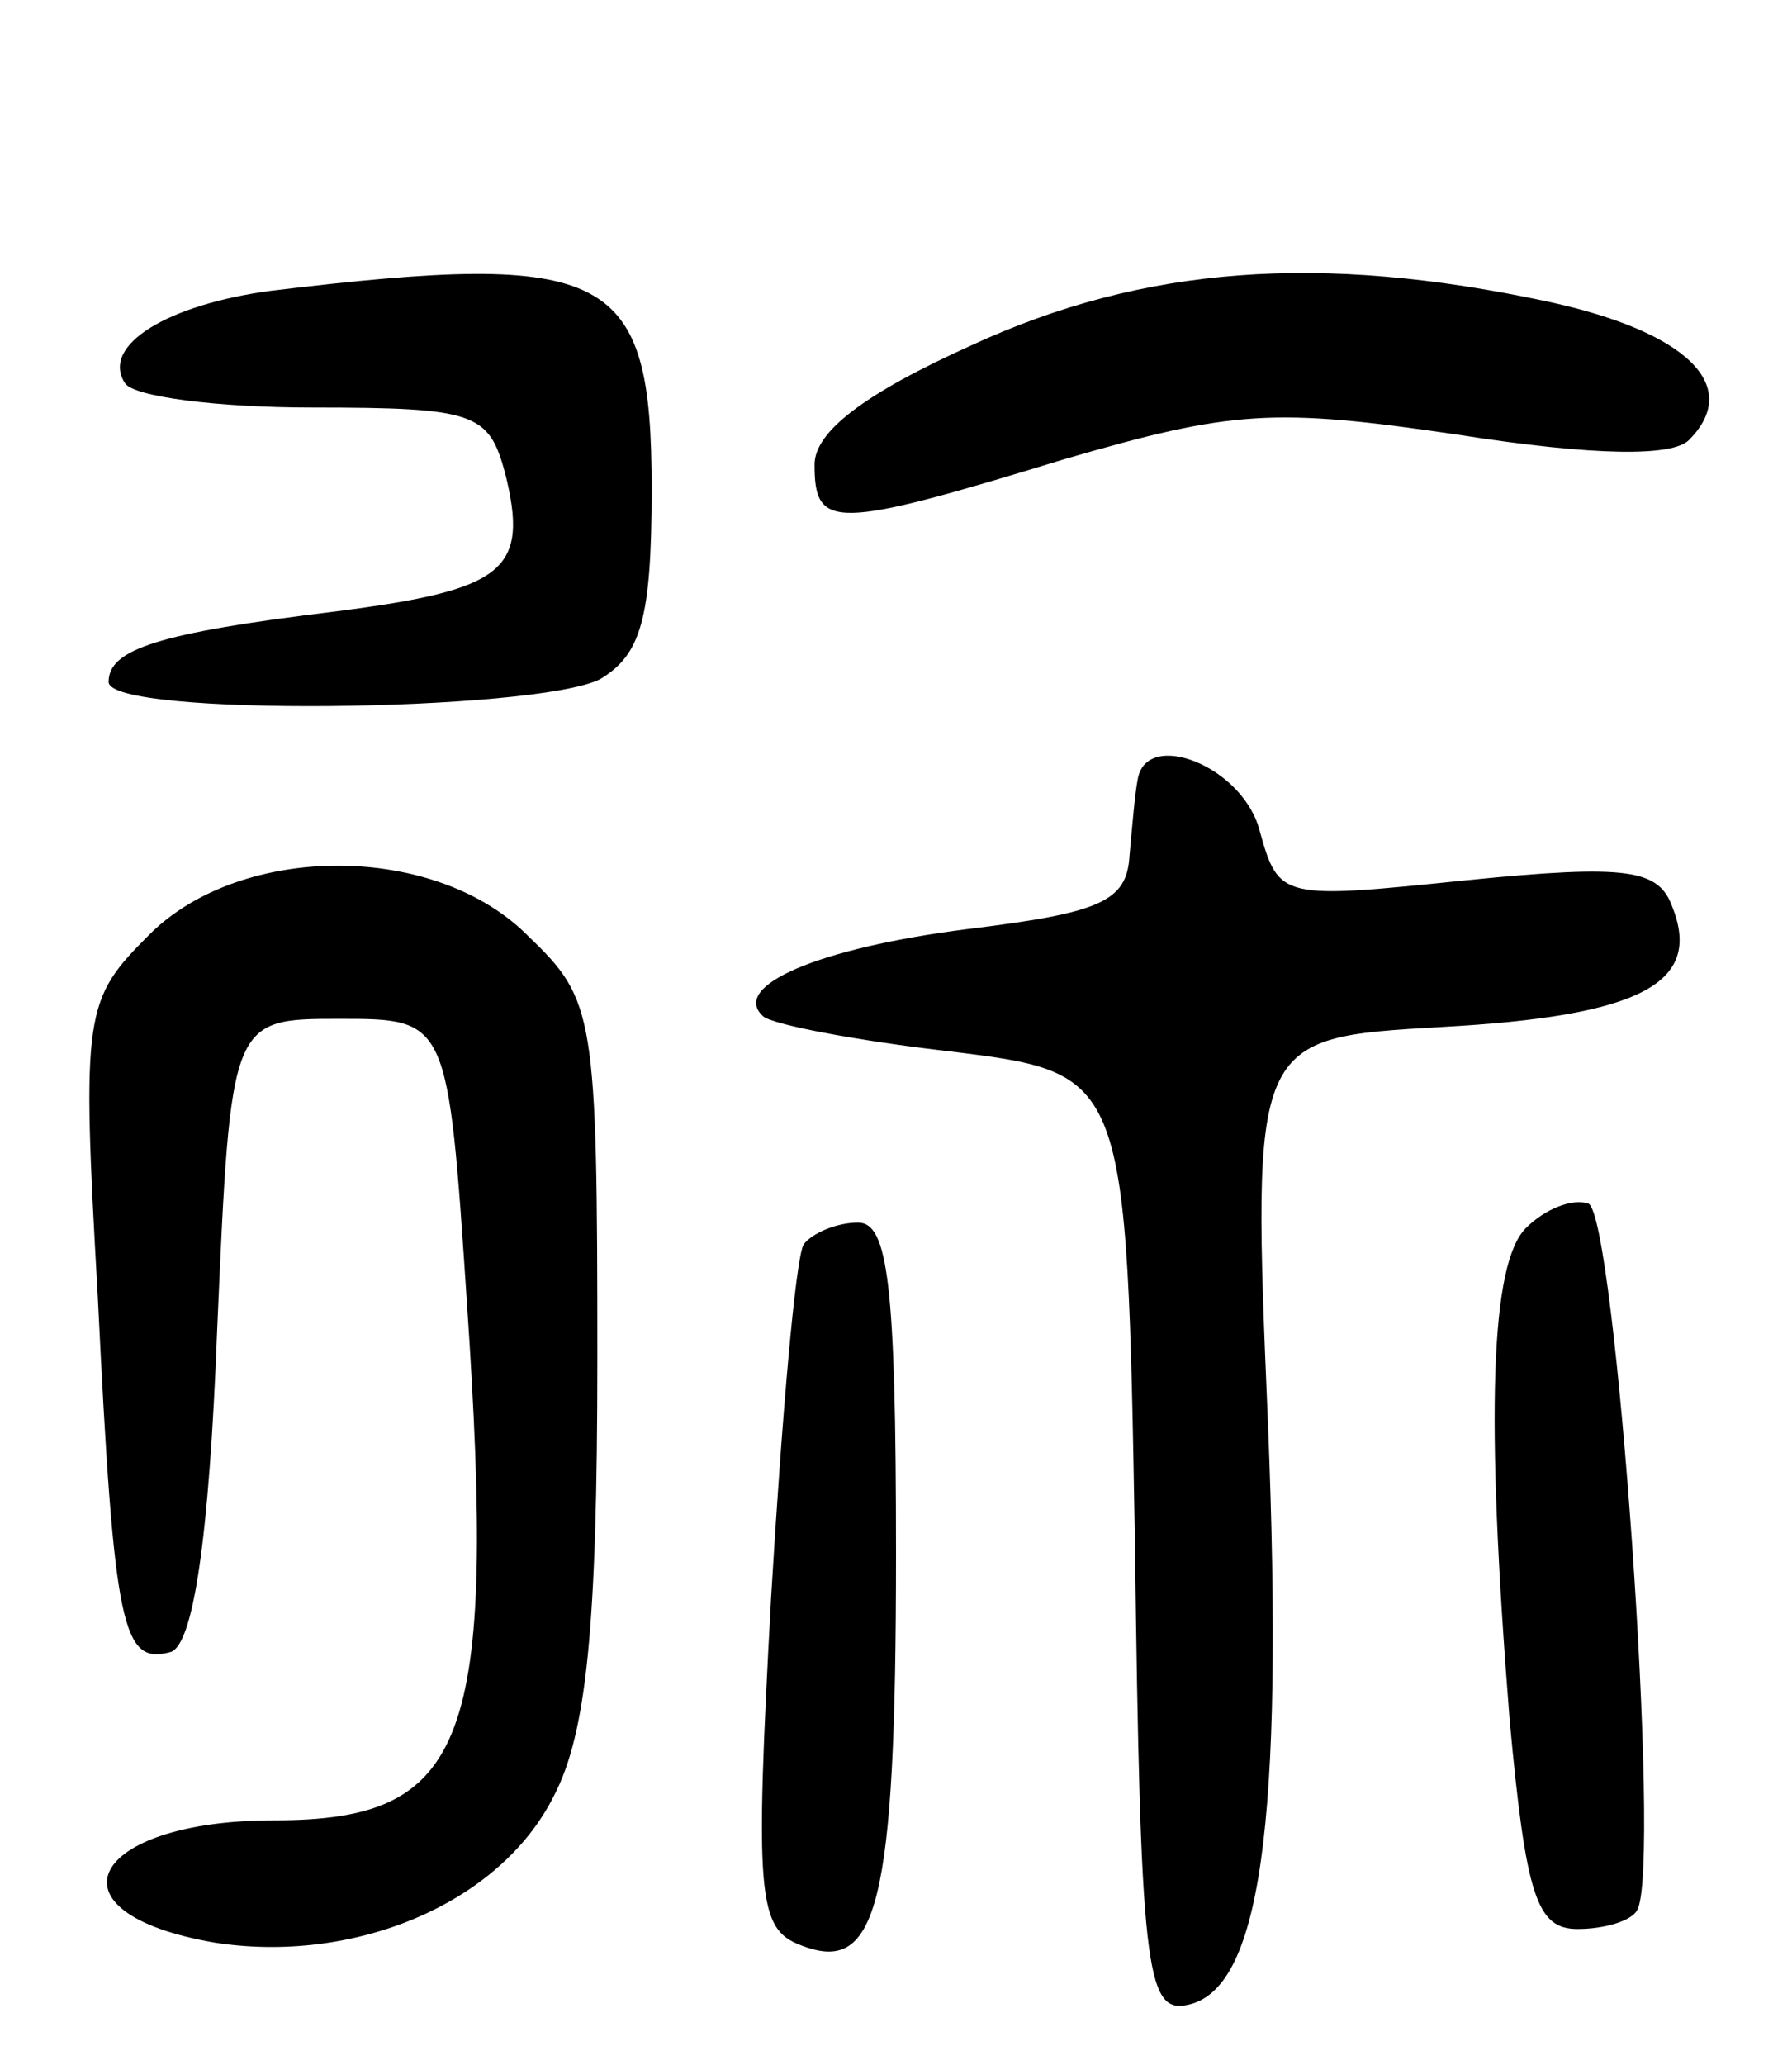 <svg version="1.0" xmlns="http://www.w3.org/2000/svg"
 width="66pt" height="76pt" viewBox="0 0 66 76"
 preserveAspectRatio="xMidYMid meet">
<g transform="translate(0,76) scale(0.1,-0.1)"
fill="#000000" stroke="none">
<path d="M100 653 c-38 -5 -63 -20 -54 -34 3 -5 34 -9 69 -9 60 0 65 -2 71
-24 9 -36 0 -43 -62 -51 -66 -8 -84 -14 -84 -26 0 -13 157 -11 181 1 15 9 19
22 19 70 0 80 -15 88 -140 73z"/>
<path d="M358 633 c-40 -18 -58 -32 -58 -44 0 -24 7 -24 92 2 62 18 77 19 145
9 51 -8 79 -8 85 -2 20 20 -1 40 -52 51 -84 18 -149 13 -212 -16z"/>
<path d="M419 473 c-1 -5 -2 -17 -3 -28 -1 -17 -11 -21 -60 -27 -55 -7 -87
-21 -75 -32 3 -3 34 -9 69 -13 65 -8 65 -8 68 -181 2 -155 4 -173 19 -170 27
5 36 65 30 214 -6 142 -6 142 64 146 73 4 96 16 85 44 -5 14 -16 16 -76 10
-68 -7 -69 -7 -76 18 -6 24 -42 38 -45 19z"/>
<path d="M55 416 c-24 -24 -25 -28 -19 -133 6 -123 9 -136 27 -131 8 3 14 40
17 119 5 114 5 114 45 114 40 0 40 0 47 -105 11 -162 0 -190 -71 -190 -68 0
-86 -34 -22 -45 51 -8 105 14 125 54 12 23 16 62 16 161 0 126 -1 132 -25 155
-34 35 -106 35 -140 1z"/>
<path d="M562 308 c-13 -13 -15 -68 -6 -181 6 -65 10 -77 25 -77 10 0 20 3 22
7 9 16 -8 256 -18 260 -6 2 -16 -2 -23 -9z"/>
<path d="M296 302 c-3 -5 -8 -63 -12 -130 -6 -110 -5 -122 11 -128 28 -11 35
14 35 144 0 100 -3 122 -14 122 -8 0 -17 -4 -20 -8z"/>
</g>
</svg>
